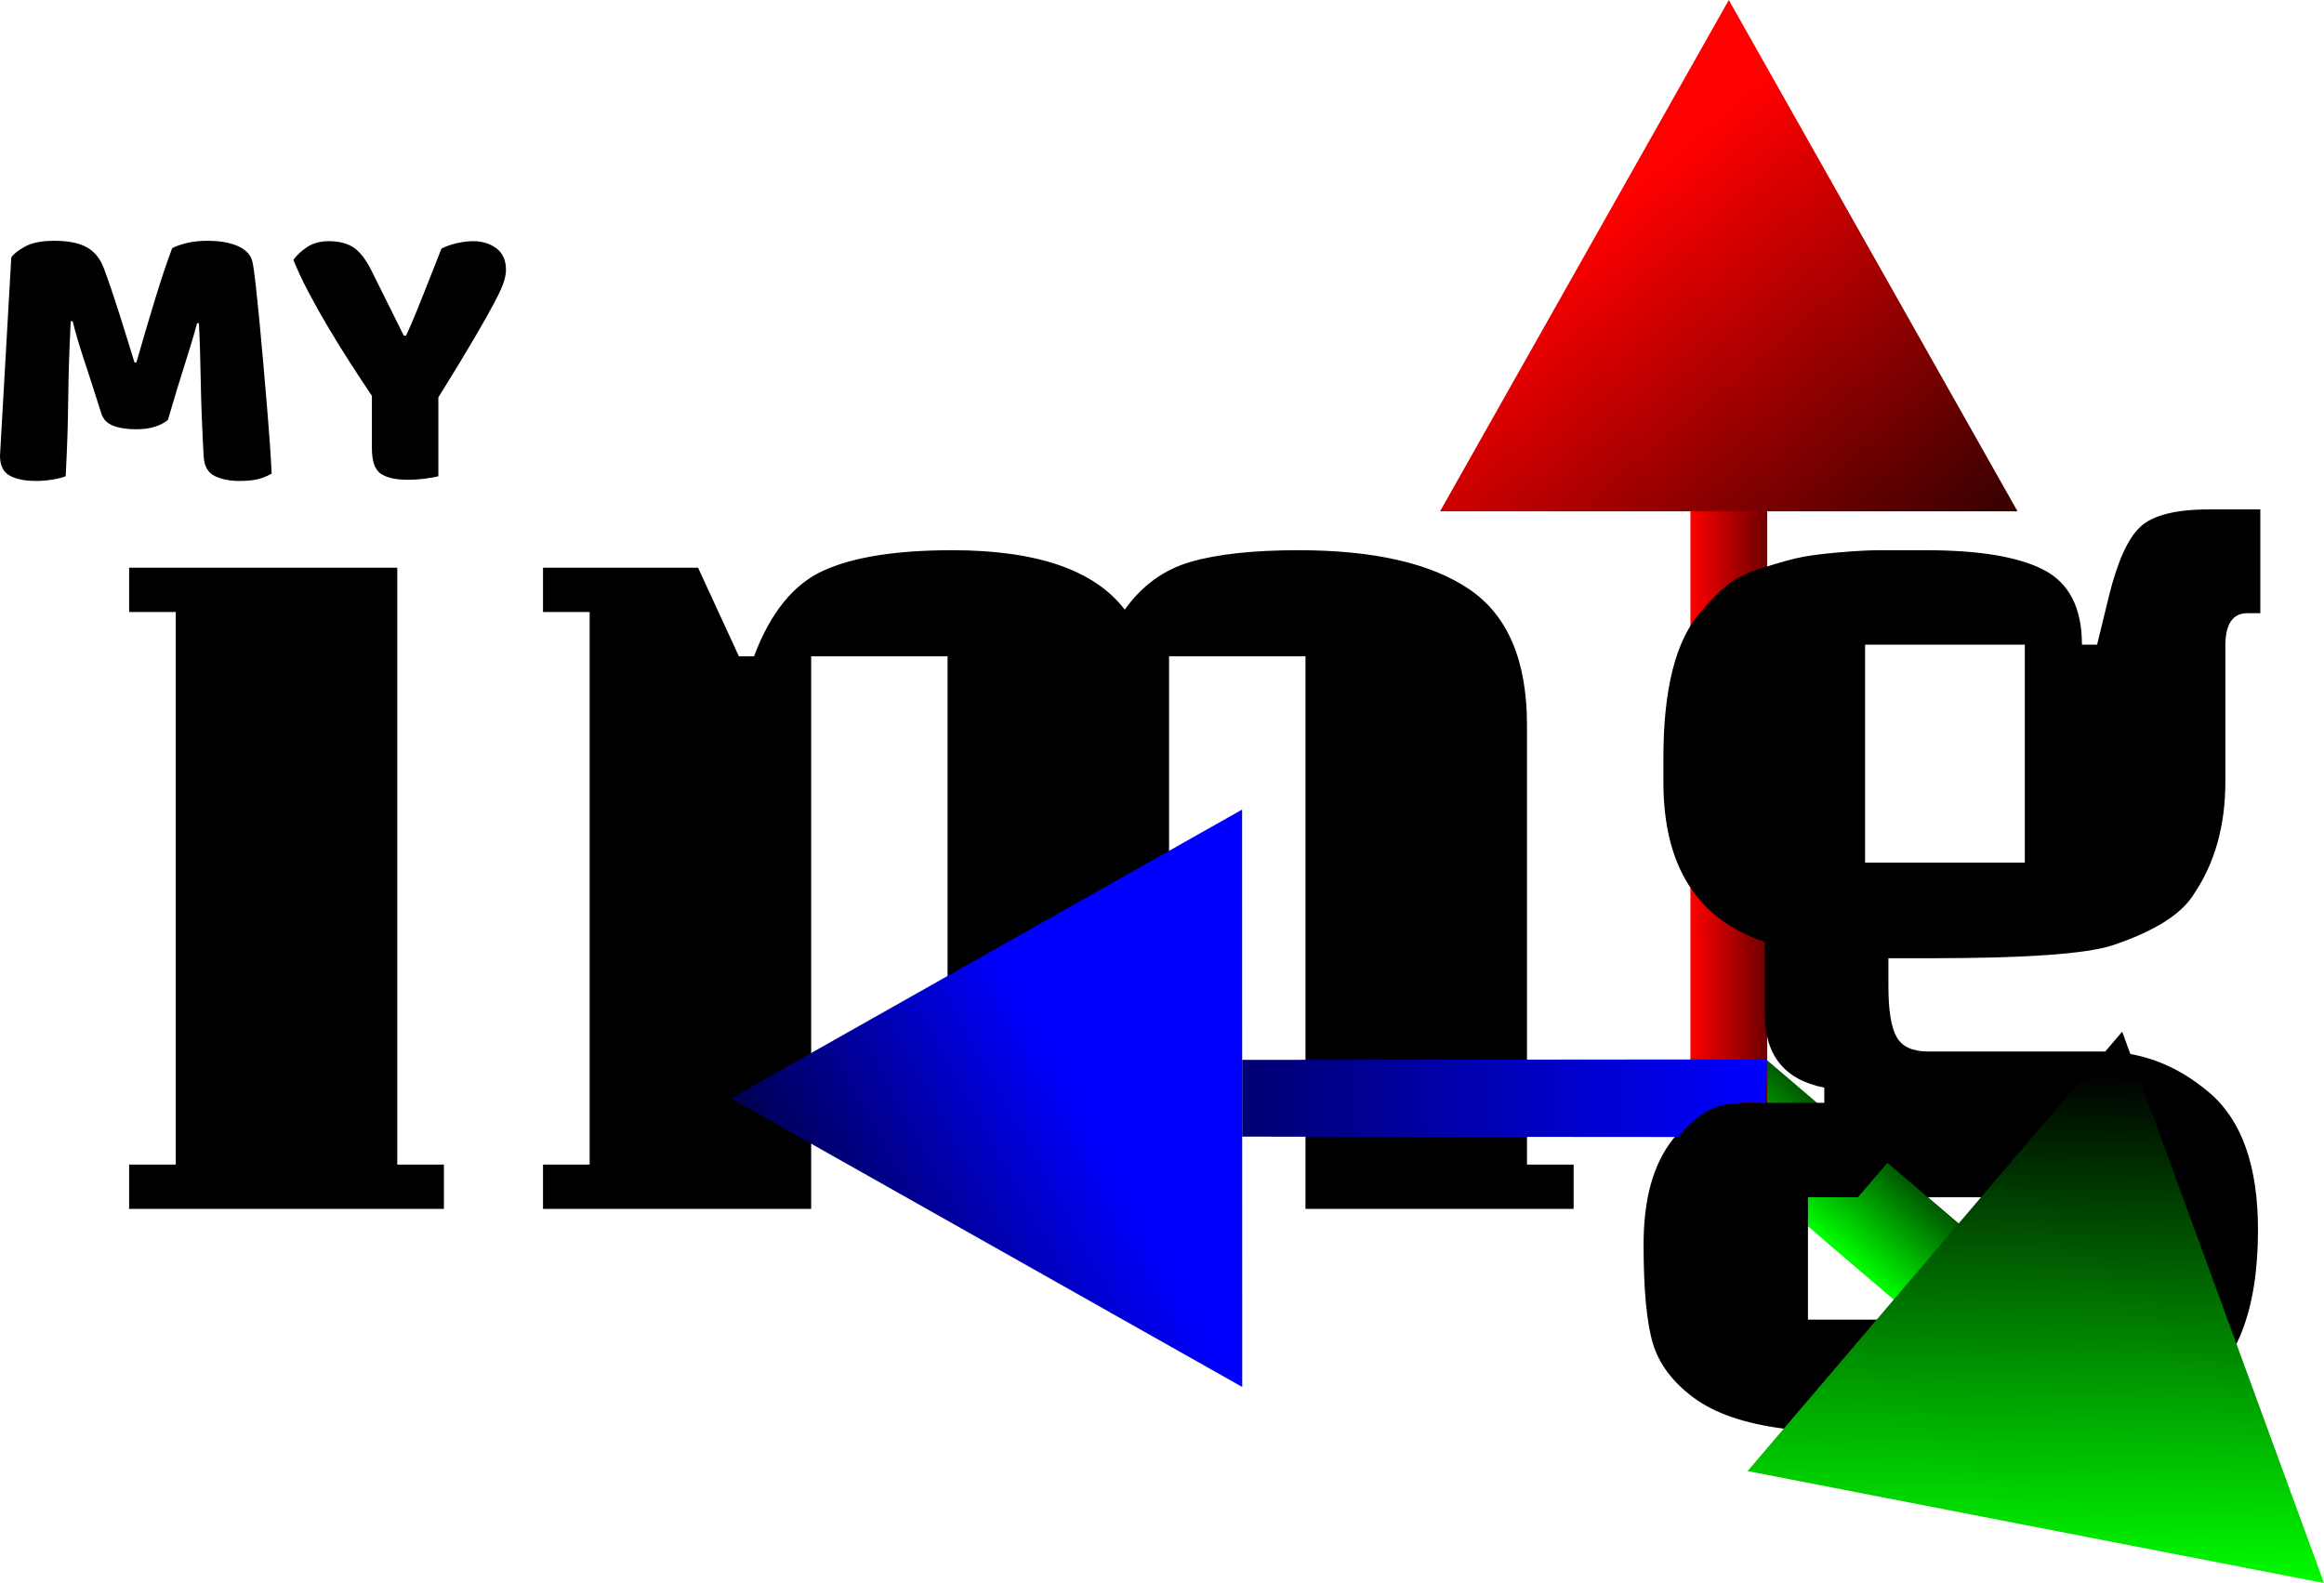 <?xml version="1.0" standalone="no"?><!-- Generator: Gravit.io --><svg xmlns="http://www.w3.org/2000/svg" xmlns:xlink="http://www.w3.org/1999/xlink" style="isolation:isolate" viewBox="0.814 0.901 143.524 97.771" width="143.524" height="97.771"><linearGradient id="_lgradient_0" x1="100%" y1="50%" x2="-52.535%" y2="46.496%"><stop offset="0%" stop-opacity="1" style="stop-color:rgb(0,255,0)"/><stop offset="100%" stop-opacity="1" style="stop-color:rgb(0,0,0)"/></linearGradient><rect x="110.743" y="64.771" width="6.165" height="17.942" transform="matrix(-0.649,0.761,-0.761,-0.649,243.786,34.956)" fill="url(#_lgradient_0)"/><linearGradient id="_lgradient_1" x1="0%" y1="50%" x2="173.92%" y2="49.36%"><stop offset="0%" stop-opacity="1" style="stop-color:rgb(255,0,0)"/><stop offset="100%" stop-opacity="1" style="stop-color:rgb(0,0,0)"/></linearGradient><rect x="105.209" y="31.479" width="4.741" height="39.25" transform="matrix(1,0,0,1,0,0)" fill="url(#_lgradient_1)"/><path d=" M 28.229 72.827 L 28.229 75.563 L 8.789 75.563 L 8.789 72.827 L 11.669 72.827 L 11.669 38.699 L 8.789 38.699 L 8.789 35.963 L 25.349 35.963 L 25.349 72.827 L 28.229 72.827 Z  M 59.333 41.435 L 50.909 41.435 L 50.909 75.563 L 34.349 75.563 L 34.349 72.827 L 37.229 72.827 L 37.229 38.699 L 34.349 38.699 L 34.349 35.963 L 43.925 35.963 L 46.445 41.435 L 47.381 41.435 L 47.381 41.435 Q 48.893 37.403 51.665 36.143 L 51.665 36.143 L 51.665 36.143 Q 54.437 34.883 59.621 34.883 L 59.621 34.883 L 59.621 34.883 Q 67.469 34.883 70.277 38.555 L 70.277 38.555 L 70.277 38.555 Q 71.861 36.323 74.345 35.603 L 74.345 35.603 L 74.345 35.603 Q 76.829 34.883 81.005 34.883 L 81.005 34.883 L 81.005 34.883 Q 87.989 34.883 91.553 37.295 L 91.553 37.295 L 91.553 37.295 Q 95.117 39.707 95.117 45.683 L 95.117 45.683 L 95.117 72.827 L 97.997 72.827 L 97.997 75.563 L 81.437 75.563 L 81.437 41.435 L 73.013 41.435 L 73.013 75.563 L 59.333 75.563 L 59.333 41.435 Z  M 105.413 87.227 L 105.413 87.227 L 105.413 87.227 Q 103.469 85.787 102.893 83.879 L 102.893 83.879 L 102.893 83.879 Q 102.317 81.971 102.317 77.759 L 102.317 77.759 L 102.317 77.759 Q 102.317 73.547 104.117 71.279 L 104.117 71.279 L 104.117 71.279 Q 105.917 69.011 108.077 69.011 L 108.077 69.011 L 113.477 69.011 L 113.477 68.075 L 113.477 68.075 Q 109.805 67.355 109.805 63.539 L 109.805 63.539 L 109.805 59.075 L 109.805 59.075 Q 103.541 56.987 103.541 49.211 L 103.541 49.211 L 103.541 47.699 L 103.541 47.699 Q 103.541 41.291 105.845 38.699 L 105.845 38.699 L 105.845 38.699 Q 106.709 37.691 107.429 37.079 L 107.429 37.079 L 107.429 37.079 Q 108.149 36.467 109.481 36.035 L 109.481 36.035 L 109.481 36.035 Q 110.813 35.603 111.713 35.387 L 111.713 35.387 L 111.713 35.387 Q 112.613 35.171 114.269 35.027 L 114.269 35.027 L 114.269 35.027 Q 115.925 34.883 116.861 34.883 L 116.861 34.883 L 119.741 34.883 L 119.741 34.883 Q 124.709 34.883 127.049 36.107 L 127.049 36.107 L 127.049 36.107 Q 129.389 37.331 129.389 40.715 L 129.389 40.715 L 130.325 40.715 L 131.045 37.763 L 131.045 37.763 Q 131.837 34.523 132.989 33.443 L 132.989 33.443 L 132.989 33.443 Q 134.141 32.363 137.237 32.363 L 137.237 32.363 L 140.405 32.363 L 140.405 38.771 L 139.613 38.771 L 139.613 38.771 Q 138.245 38.771 138.245 40.787 L 138.245 40.787 L 138.245 49.211 L 138.245 49.211 Q 138.245 53.243 136.301 56.123 L 136.301 56.123 L 136.301 56.123 Q 135.149 57.995 131.261 59.291 L 131.261 59.291 L 131.261 59.291 Q 128.813 60.083 120.029 60.083 L 120.029 60.083 L 117.437 60.083 L 117.437 61.811 L 117.437 61.811 Q 117.437 64.043 117.941 64.943 L 117.941 64.943 L 117.941 64.943 Q 118.445 65.843 119.885 65.843 L 119.885 65.843 L 130.613 65.843 L 130.613 65.843 Q 134.285 65.843 137.273 68.399 L 137.273 68.399 L 137.273 68.399 Q 140.261 70.955 140.261 76.859 L 140.261 76.859 L 140.261 76.859 Q 140.261 84.347 136.301 86.975 L 136.301 86.975 L 136.301 86.975 Q 132.341 89.603 120.749 89.603 L 120.749 89.603 L 120.749 89.603 Q 114.557 89.603 110.957 89.135 L 110.957 89.135 L 110.957 89.135 Q 107.357 88.667 105.413 87.227 Z  M 115.997 54.179 L 125.861 54.179 L 125.861 40.715 L 115.997 40.715 L 115.997 54.179 Z  M 129.893 82.403 L 129.893 74.843 L 112.469 74.843 L 112.469 82.403 L 129.893 82.403 Z " fill-rule="evenodd" fill="rgb(0,0,0)"/><linearGradient id="_lgradient_2" x1="100%" y1="50%" x2="-52.535%" y2="46.496%"><stop offset="0%" stop-opacity="1" style="stop-color:rgb(0,255,0)"/><stop offset="100%" stop-opacity="1" style="stop-color:rgb(0,0,0)"/></linearGradient><rect x="114.946" y="73.876" width="6.165" height="6.897" transform="matrix(-0.649,0.761,-0.761,-0.649,253.442,37.664)" fill="url(#_lgradient_2)"/><linearGradient id="_lgradient_3" x1="31.147%" y1="38.911%" x2="110.331%" y2="122.832%"><stop offset="0%" stop-opacity="1" style="stop-color:rgb(255,0,0)"/><stop offset="100%" stop-opacity="1" style="stop-color:rgb(0,0,0)"/></linearGradient><path d=" M 107.58 0.901 L 125.41 32.479 L 89.749 32.479 L 107.58 0.901 Z " fill-rule="evenodd" fill="url(#_lgradient_3)"/><linearGradient id="_lgradient_4" x1="50%" y1="100%" x2="52.053%" y2="7.554%"><stop offset="0%" stop-opacity="1" style="stop-color:rgb(0,255,0)"/><stop offset="100%" stop-opacity="1" style="stop-color:rgb(0,0,0)"/></linearGradient><path d=" M 144.338 98.672 L 108.74 91.757 L 131.874 64.618 L 144.338 98.672 Z " fill-rule="evenodd" fill="url(#_lgradient_4)"/><linearGradient id="_lgradient_5" x1="100%" y1="50%" x2="-80.559%" y2="50.511%"><stop offset="0%" stop-opacity="1" style="stop-color:rgb(0,0,255)"/><stop offset="100%" stop-opacity="1" style="stop-color:rgb(0,0,0)"/></linearGradient><path d=" M 77.528 71.102 L 77.527 66.361 L 109.937 66.33 L 109.884 69.017 Q 107.625 68.911 106.626 69.333 Q 105.628 69.754 104.419 71.124 L 77.528 71.102 Z " fill="url(#_lgradient_5)"/><linearGradient id="_lgradient_6" x1="71.644%" y1="55.57%" x2="-1.1102230246251565e-14%" y2="100%"><stop offset="0%" stop-opacity="1" style="stop-color:rgb(0,0,255)"/><stop offset="100%" stop-opacity="1" style="stop-color:rgb(0,0,0)"/></linearGradient><path d=" M 45.95 68.739 L 77.523 50.901 L 77.531 86.562 L 45.95 68.739 Z " fill-rule="evenodd" fill="url(#_lgradient_6)"/><path d=" M 11.182 26.837 L 11.182 26.837 L 11.182 26.837 Q 10.87 27.101 10.378 27.257 L 10.378 27.257 L 10.378 27.257 Q 9.886 27.413 9.238 27.413 L 9.238 27.413 L 9.238 27.413 Q 8.374 27.413 7.81 27.197 L 7.81 27.197 L 7.81 27.197 Q 7.246 26.981 7.078 26.453 L 7.078 26.453 L 7.078 26.453 Q 6.406 24.341 5.974 23.033 L 5.974 23.033 L 5.974 23.033 Q 5.542 21.725 5.302 20.741 L 5.302 20.741 L 5.182 20.741 L 5.182 20.741 Q 5.11 22.157 5.074 23.321 L 5.074 23.321 L 5.074 23.321 Q 5.038 24.485 5.026 25.589 L 5.026 25.589 L 5.026 25.589 Q 5.014 26.693 4.978 27.821 L 4.978 27.821 L 4.978 27.821 Q 4.942 28.949 4.87 30.317 L 4.87 30.317 L 4.87 30.317 Q 4.558 30.437 4.054 30.521 L 4.054 30.521 L 4.054 30.521 Q 3.55 30.605 3.046 30.605 L 3.046 30.605 L 3.046 30.605 Q 1.99 30.605 1.402 30.269 L 1.402 30.269 L 1.402 30.269 Q 0.814 29.933 0.814 29.045 L 0.814 29.045 L 1.51 16.805 L 1.51 16.805 Q 1.702 16.493 2.35 16.133 L 2.35 16.133 L 2.35 16.133 Q 2.998 15.773 4.174 15.773 L 4.174 15.773 L 4.174 15.773 Q 5.446 15.773 6.166 16.169 L 6.166 16.169 L 6.166 16.169 Q 6.886 16.565 7.222 17.453 L 7.222 17.453 L 7.222 17.453 Q 7.438 18.029 7.69 18.773 L 7.69 18.773 L 7.69 18.773 Q 7.942 19.517 8.194 20.309 L 8.194 20.309 L 8.194 20.309 Q 8.446 21.101 8.686 21.881 L 8.686 21.881 L 8.686 21.881 Q 8.926 22.661 9.118 23.285 L 9.118 23.285 L 9.238 23.285 L 9.238 23.285 Q 9.814 21.269 10.39 19.385 L 10.39 19.385 L 10.39 19.385 Q 10.966 17.501 11.446 16.229 L 11.446 16.229 L 11.446 16.229 Q 11.806 16.037 12.37 15.905 L 12.37 15.905 L 12.37 15.905 Q 12.934 15.773 13.63 15.773 L 13.63 15.773 L 13.63 15.773 Q 14.806 15.773 15.55 16.121 L 15.55 16.121 L 15.55 16.121 Q 16.294 16.469 16.414 17.117 L 16.414 17.117 L 16.414 17.117 Q 16.51 17.597 16.618 18.593 L 16.618 18.593 L 16.618 18.593 Q 16.726 19.589 16.846 20.837 L 16.846 20.837 L 16.846 20.837 Q 16.966 22.085 17.086 23.477 L 17.086 23.477 L 17.086 23.477 Q 17.206 24.869 17.314 26.153 L 17.314 26.153 L 17.314 26.153 Q 17.422 27.437 17.494 28.505 L 17.494 28.505 L 17.494 28.505 Q 17.566 29.573 17.59 30.149 L 17.59 30.149 L 17.59 30.149 Q 17.182 30.389 16.738 30.497 L 16.738 30.497 L 16.738 30.497 Q 16.294 30.605 15.598 30.605 L 15.598 30.605 L 15.598 30.605 Q 14.686 30.605 14.062 30.293 L 14.062 30.293 L 14.062 30.293 Q 13.438 29.981 13.39 29.069 L 13.39 29.069 L 13.39 29.069 Q 13.246 26.453 13.21 24.365 L 13.21 24.365 L 13.21 24.365 Q 13.174 22.277 13.102 20.861 L 13.102 20.861 L 12.982 20.861 L 12.982 20.861 Q 12.742 21.797 12.286 23.213 L 12.286 23.213 L 12.286 23.213 Q 11.83 24.629 11.182 26.837 Z  M 27.886 25.445 L 27.886 30.317 L 27.886 30.317 Q 27.622 30.389 27.07 30.461 L 27.07 30.461 L 27.07 30.461 Q 26.518 30.533 25.99 30.533 L 25.99 30.533 L 25.99 30.533 Q 24.886 30.533 24.334 30.161 L 24.334 30.161 L 24.334 30.161 Q 23.782 29.789 23.782 28.589 L 23.782 28.589 L 23.782 25.349 L 23.782 25.349 Q 23.182 24.461 22.486 23.381 L 22.486 23.381 L 22.486 23.381 Q 21.79 22.301 21.118 21.173 L 21.118 21.173 L 21.118 21.173 Q 20.446 20.045 19.87 18.953 L 19.87 18.953 L 19.87 18.953 Q 19.294 17.861 18.934 16.949 L 18.934 16.949 L 18.934 16.949 Q 19.246 16.517 19.786 16.157 L 19.786 16.157 L 19.786 16.157 Q 20.326 15.797 21.118 15.797 L 21.118 15.797 L 21.118 15.797 Q 22.054 15.797 22.642 16.181 L 22.642 16.181 L 22.642 16.181 Q 23.23 16.565 23.758 17.621 L 23.758 17.621 L 25.75 21.629 L 25.894 21.629 L 25.894 21.629 Q 26.23 20.885 26.482 20.273 L 26.482 20.273 L 26.482 20.273 Q 26.734 19.661 26.974 19.049 L 26.974 19.049 L 26.974 19.049 Q 27.214 18.437 27.478 17.777 L 27.478 17.777 L 27.478 17.777 Q 27.742 17.117 28.078 16.253 L 28.078 16.253 L 28.078 16.253 Q 28.51 16.037 29.038 15.917 L 29.038 15.917 L 29.038 15.917 Q 29.566 15.797 30.046 15.797 L 30.046 15.797 L 30.046 15.797 Q 30.886 15.797 31.474 16.241 L 31.474 16.241 L 31.474 16.241 Q 32.062 16.685 32.062 17.573 L 32.062 17.573 L 32.062 17.573 Q 32.062 17.861 31.942 18.269 L 31.942 18.269 L 31.942 18.269 Q 31.822 18.677 31.39 19.505 L 31.39 19.505 L 31.39 19.505 Q 30.958 20.333 30.13 21.749 L 30.13 21.749 L 30.13 21.749 Q 29.302 23.165 27.886 25.445 L 27.886 25.445 Z " fill-rule="evenodd" fill="rgb(0,0,0)"/></svg>